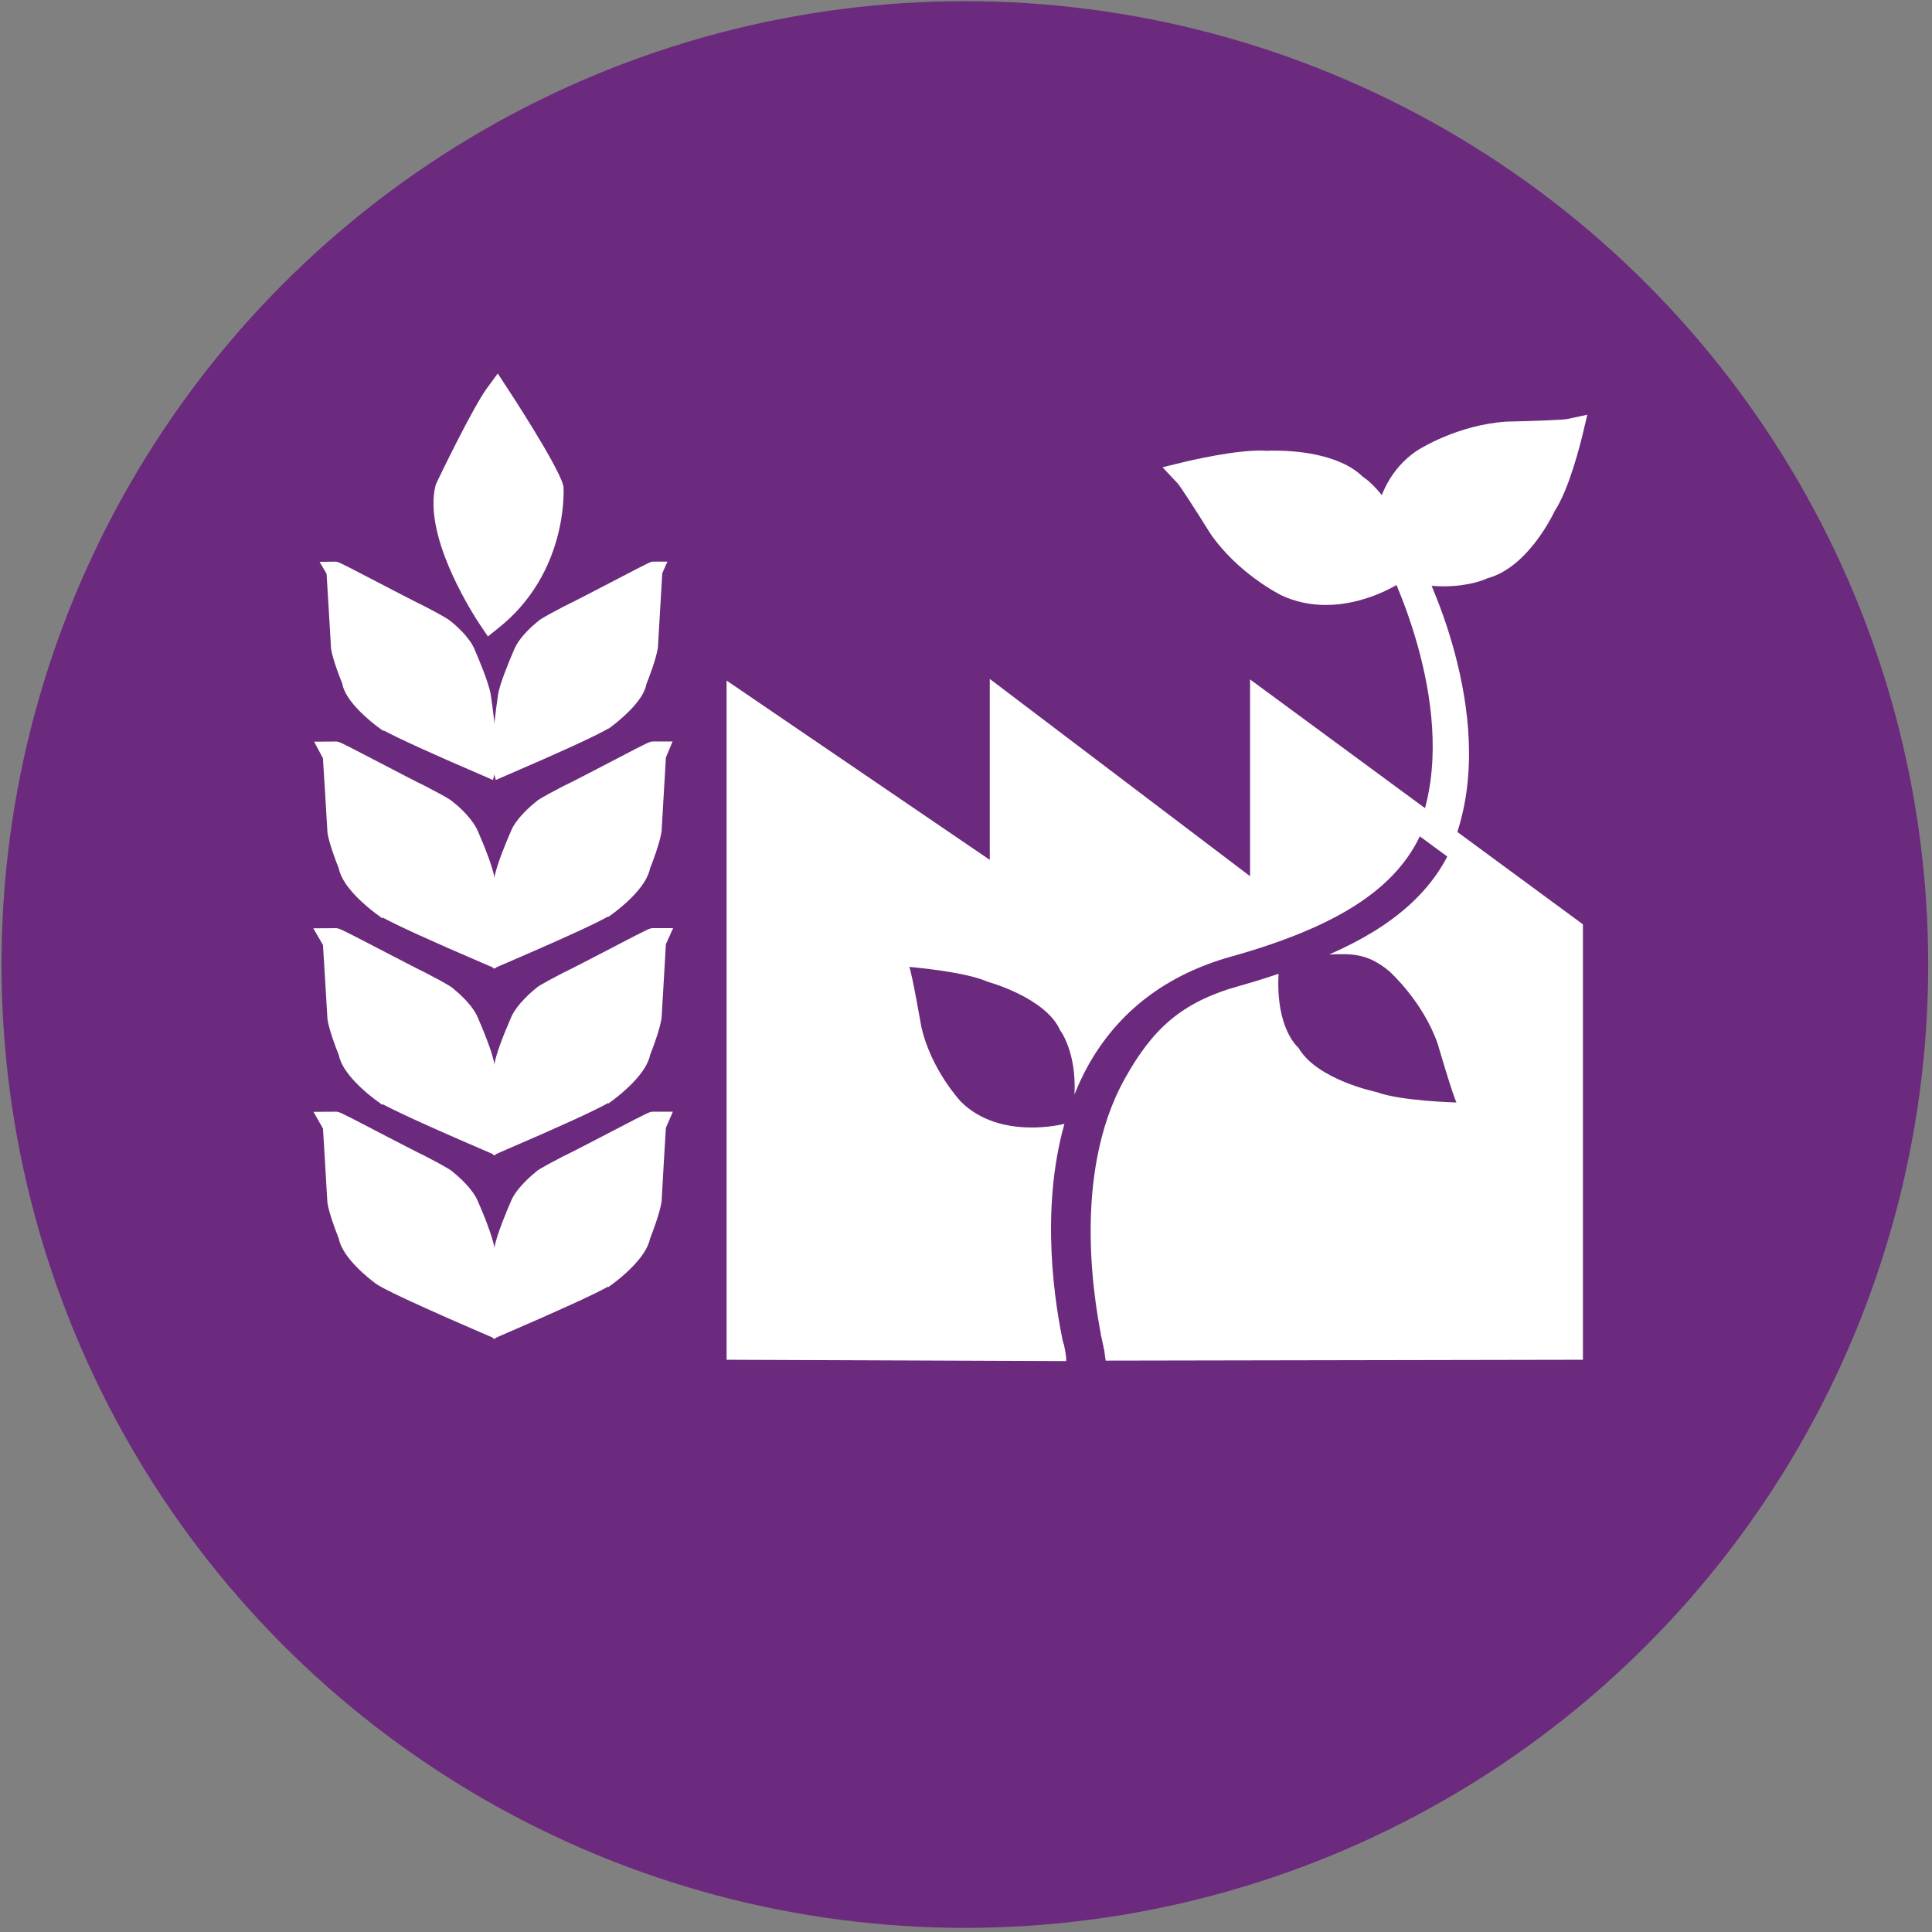 <?xml version="1.0" encoding="UTF-8" standalone="no"?><!DOCTYPE svg PUBLIC "-//W3C//DTD SVG 1.1//EN" "http://www.w3.org/Graphics/SVG/1.1/DTD/svg11.dtd"><svg width="100%" height="100%" viewBox="0 0 78 78" version="1.1" xmlns="http://www.w3.org/2000/svg" xmlns:xlink="http://www.w3.org/1999/xlink" xml:space="preserve" xmlns:serif="http://www.serif.com/" style="fill-rule:evenodd;clip-rule:evenodd;stroke-linejoin:round;stroke-miterlimit:1.414;"><rect x="0" y="0" width="78" height="78" fill="#808080" stroke="none"/><g id="industry-icon"><ellipse cx="38.954" cy="38.94" rx="38.893" ry="38.893" style="fill:#6b2a7d;"/><path d="M50.692,27.872l0,7.955l-10.507,-7.966l0,7.278l-10.627,-7.241l0,26.776l11.312,0c-0.032,-0.197 -0.043,-0.395 -0.039,-0.595l-10.68,0l0,-25.058l10.629,7.241l0,-7.203l10.507,7.962l0,-7.973l11.803,8.682l0,16.349l-16.52,0c0.004,0.2 -0.008,0.398 -0.039,0.595l17.152,0l0,-17.242l-12.991,-9.56Z" style="fill:#fff;fill-rule:nonzero;"/><path d="M50.765,28.017l0,7.956l-10.508,-7.965l0,7.268l-10.625,-7.238l0,26.562l11.235,0c-0.014,-0.113 -0.037,-0.225 -0.037,-0.343c0,-0.035 0.008,-0.069 0.01,-0.104l-10.763,0l0,-25.27l10.628,7.239l0,-7.212l10.508,7.963l0,-7.97l11.949,8.791l0,16.459l-16.355,0c0.001,0.035 0.011,0.069 0.011,0.104c0,0.118 -0.022,0.23 -0.036,0.343l16.827,0l0,-17.132l-12.844,-9.451Z" style="fill:#fff;fill-rule:nonzero;"/><path d="M50.468,27.43l0,7.944l-10.508,-7.964l0,7.305l-10.626,-7.239l0,27.421l13.71,0.054c0.015,-0.181 -0.053,-0.489 -0.092,-0.667c-0.093,-0.41 -1.261,-0.465 -1.713,-0.428l-10.864,0l0,-24.411l10.629,7.239l0,-7.177l10.506,7.965l0,-7.983l11.355,8.355l0,16.012l-18.429,0.018c0.154,0.334 0.13,0.668 0.205,1.058l19.266,-0.035l0,-17.579l-13.439,-9.888Z" style="fill:#fff;fill-rule:nonzero;"/><path d="M19.654,53.333c0,0 -4.018,-1.733 -4.189,-1.941c0,0 -1.211,-0.9 -1.283,-1.524c0,0 -0.38,-0.934 -0.451,-1.386c0,0 -0.171,-3.056 -0.183,-3.08c-0.012,-0.025 3.251,1.697 3.406,1.748c0,0 0.899,0.467 0.984,0.554c0,0 0.694,0.538 0.885,1.022c0,0 0.554,1.265 0.622,1.734c0.07,0.466 0.33,2.402 0.209,2.873" style="fill:#fff;fill-rule:nonzero;"/><path d="M13.88,45.902c0.03,0.441 0.071,1.208 0.147,2.564c0.052,0.313 0.33,1.039 0.43,1.29l0.021,0.079c0.037,0.34 0.702,0.978 1.162,1.319l0.052,0.047c0.174,0.13 1.972,0.943 3.698,1.694c-0.008,-0.594 -0.131,-1.674 -0.239,-2.392c-0.051,-0.352 -0.45,-1.316 -0.6,-1.658c-0.136,-0.342 -0.619,-0.769 -0.794,-0.906c-0.091,-0.07 -0.554,-0.323 -0.939,-0.525c-0.043,-0.01 -0.454,-0.218 -2.04,-1.044c-0.309,-0.163 -0.64,-0.334 -0.898,-0.468m5.974,7.841l-0.32,-0.138c-2.51,-1.083 -3.937,-1.748 -4.248,-1.976l0,0.002c-0.216,-0.161 -1.273,-0.977 -1.393,-1.685c-0.071,-0.178 -0.386,-0.983 -0.455,-1.417c-0.064,-1.11 -0.157,-2.725 -0.181,-3.038l-0.204,-0.382l0.491,-0.003c0.086,-0.001 0.084,-0.003 1.521,0.742c0.789,0.411 1.87,0.974 1.991,1.022c0.973,0.507 1.06,0.593 1.092,0.625c0.049,0.036 0.736,0.579 0.95,1.123c0.053,0.122 0.567,1.305 0.64,1.798c0.037,0.244 0.352,2.41 0.203,2.99l-0.087,0.337Z" style="fill:#fff;fill-rule:nonzero;"/><path d="M13.799,45.779c0.027,0.408 0.071,1.187 0.156,2.692c0.062,0.399 0.431,1.303 0.435,1.313l0.013,0.059c0.043,0.385 0.754,1.044 1.194,1.371l0.037,0.036c0.169,0.135 2.05,0.986 3.825,1.758c0.011,-0.577 -0.122,-1.751 -0.236,-2.516c-0.054,-0.359 -0.456,-1.332 -0.608,-1.677c-0.139,-0.354 -0.633,-0.794 -0.814,-0.932c-0.084,-0.069 -0.557,-0.328 -0.951,-0.533c-0.056,-0.014 -0.582,-0.285 -2.025,-1.038c-0.377,-0.196 -0.761,-0.397 -1.026,-0.533m6.006,7.863l-0.242,-0.103c-1.766,-0.763 -3.887,-1.703 -4.233,-1.968l0,0.001c-0.131,-0.096 -1.255,-0.95 -1.366,-1.646c-0.064,-0.161 -0.387,-0.977 -0.452,-1.408c-0.066,-1.12 -0.162,-2.761 -0.184,-3.045l-0.164,-0.29l0.381,-0.003c0.074,-0.002 0.074,0.001 1.501,0.743c0.789,0.41 1.871,0.972 1.984,1.017c0.644,0.333 0.994,0.532 1.068,0.606c0.009,0.005 0.722,0.563 0.932,1.098c0.055,0.125 0.564,1.298 0.635,1.782c0.004,0.024 0.355,2.38 0.204,2.963l-0.064,0.253Z" style="fill:#fff;fill-rule:nonzero;"/><path d="M14.129,46.283c0.026,0.464 0.066,1.15 0.123,2.172c0.037,0.224 0.245,0.798 0.411,1.211l0.029,0.101c0.032,0.252 0.544,0.807 1.082,1.207l0.063,0.058c0.127,0.086 1.423,0.689 3.313,1.515c-0.035,-0.584 -0.128,-1.398 -0.219,-2.011c-0.04,-0.274 -0.366,-1.102 -0.585,-1.604c-0.1,-0.253 -0.49,-0.634 -0.727,-0.817c-0.065,-0.05 -0.42,-0.251 -0.888,-0.494c-0.11,-0.045 -0.435,-0.211 -2.04,-1.047l-0.562,-0.291Zm5.875,7.768l-0.558,-0.24c-3.846,-1.662 -4.184,-1.92 -4.296,-2.004c-0.218,-0.161 -1.319,-1.009 -1.471,-1.798c-0.151,-0.381 -0.399,-1.046 -0.458,-1.447l-0.011,-0.127c-0.06,-1.044 -0.143,-2.474 -0.171,-2.874l-0.383,-0.673l0.888,-0.006l0.004,0c0.144,0 0.153,0.005 1.492,0.701l0.145,0.077c0.688,0.356 1.837,0.952 1.957,1.002c0.933,0.482 1.094,0.601 1.165,0.673c0.186,0.149 0.79,0.66 1.002,1.199c0.174,0.397 0.584,1.382 0.653,1.849c0.109,0.752 0.342,2.523 0.199,3.08l-0.157,0.588Z" style="fill:#fff;fill-rule:nonzero;"/><path d="M20.267,53.333c0,0 4.017,-1.733 4.188,-1.941c0,0 1.212,-0.9 1.284,-1.524c0,0 0.379,-0.934 0.45,-1.386c0,0 0.173,-3.056 0.183,-3.08c0.012,-0.025 -3.248,1.697 -3.404,1.748c0,0 -0.902,0.467 -0.986,0.554c0,0 -0.693,0.538 -0.884,1.022c0,0 -0.554,1.265 -0.623,1.734c-0.071,0.466 -0.329,2.402 -0.208,2.873" style="fill:#fff;fill-rule:nonzero;"/><path d="M26.041,45.902c-0.26,0.134 -0.593,0.311 -0.907,0.472c-1.579,0.822 -1.986,1.029 -2.073,1.057c-0.343,0.184 -0.807,0.436 -0.885,0.495c-0.187,0.149 -0.671,0.576 -0.802,0.909c-0.154,0.351 -0.554,1.315 -0.604,1.667c-0.096,0.625 -0.232,1.769 -0.239,2.393c1.725,-0.751 3.527,-1.567 3.722,-1.72c0.486,-0.363 1.152,-1 1.191,-1.34l0.021,-0.079c0.101,-0.252 0.377,-0.979 0.432,-1.319c0.075,-1.342 0.118,-2.099 0.144,-2.535m-5.975,7.841l-0.088,-0.337c-0.155,-0.608 0.201,-2.968 0.205,-2.992c0.071,-0.491 0.585,-1.674 0.643,-1.809c0.209,-0.531 0.895,-1.076 0.973,-1.135c0.004,-0.009 0.091,-0.094 1.032,-0.585c0.156,-0.062 1.246,-0.629 2.041,-1.045c1.413,-0.733 1.413,-0.733 1.5,-0.733l0.457,0l-0.165,0.371c-0.022,0.288 -0.114,1.926 -0.178,3.024c-0.072,0.459 -0.387,1.267 -0.459,1.444c-0.119,0.708 -1.178,1.524 -1.394,1.685l0,-0.001c-0.31,0.228 -1.737,0.892 -4.248,1.976l-0.319,0.137Z" style="fill:#fff;fill-rule:nonzero;"/><path d="M26.122,45.778c-0.273,0.141 -0.671,0.349 -1.039,0.541c-1.435,0.746 -1.958,1.015 -2.044,1.044c-0.364,0.191 -0.835,0.45 -0.906,0.506c-0.194,0.152 -0.691,0.591 -0.827,0.938c-0.154,0.353 -0.556,1.325 -0.609,1.684c-0.114,0.765 -0.246,1.939 -0.237,2.515c1.775,-0.77 3.656,-1.622 3.841,-1.771c0.461,-0.348 1.173,-1.007 1.217,-1.392l0.013,-0.06c0.004,-0.009 0.371,-0.914 0.438,-1.333c0.084,-1.498 0.128,-2.27 0.153,-2.672m-6.007,7.864l-0.063,-0.254c-0.154,-0.588 0.2,-2.939 0.204,-2.963c0.069,-0.484 0.579,-1.657 0.637,-1.79c0.207,-0.526 0.919,-1.086 0.952,-1.109c0.051,-0.054 0.404,-0.254 1.021,-0.574c0.14,-0.057 1.229,-0.624 2.025,-1.038c1.412,-0.736 1.412,-0.736 1.482,-0.736l0.341,0l-0.121,0.282c-0.02,0.249 -0.116,1.919 -0.18,3.037c-0.07,0.451 -0.392,1.268 -0.458,1.428c-0.109,0.696 -1.235,1.551 -1.365,1.647l-0.002,-0.001c-0.347,0.265 -2.467,1.205 -4.233,1.967l-0.24,0.104Z" style="fill:#fff;fill-rule:nonzero;"/><path d="M25.794,46.283l-0.574,0.299c-1.717,0.893 -1.988,1.029 -2.085,1.062c-0.404,0.214 -0.764,0.418 -0.821,0.459c-0.231,0.18 -0.634,0.563 -0.732,0.812c-0.21,0.478 -0.549,1.331 -0.591,1.618c-0.093,0.613 -0.186,1.427 -0.221,2.014c1.923,-0.84 3.199,-1.438 3.346,-1.547c0.628,-0.471 1.084,-1.004 1.106,-1.191l0.021,-0.098c0.069,-0.174 0.377,-0.965 0.433,-1.309c0.054,-0.988 0.092,-1.663 0.118,-2.119m-5.879,7.77l-0.151,-0.59c-0.153,-0.592 0.111,-2.506 0.196,-3.078c0.076,-0.517 0.563,-1.646 0.661,-1.869c0.218,-0.557 0.902,-1.116 1.037,-1.223c0.014,-0.018 0.089,-0.096 1.071,-0.606c0.155,-0.064 1.371,-0.697 2.024,-1.037c1.477,-0.768 1.477,-0.768 1.619,-0.768l0.793,0l-0.281,0.65c-0.026,0.367 -0.115,1.921 -0.174,2.98c-0.076,0.493 -0.381,1.278 -0.467,1.497c-0.153,0.788 -1.254,1.638 -1.475,1.802l-0.207,0.153l-0.016,-0.017c-0.555,0.31 -1.92,0.936 -4.071,1.864l-0.559,0.242Z" style="fill:#fff;fill-rule:nonzero;"/><path d="M19.654,45.921c0,0 -4.018,-1.731 -4.189,-1.941c0,0 -1.211,-0.899 -1.283,-1.523c0,0 -0.38,-0.934 -0.451,-1.385c0,0 -0.171,-3.058 -0.183,-3.081c-0.012,-0.023 3.251,1.699 3.406,1.747c0,0 0.899,0.47 0.984,0.554c0,0 0.694,0.54 0.885,1.023c0,0 0.554,1.262 0.622,1.734c0.07,0.465 0.33,2.402 0.209,2.872" style="fill:#fff;fill-rule:nonzero;"/><path d="M13.88,38.492c0.03,0.441 0.071,1.209 0.147,2.562c0.052,0.313 0.33,1.041 0.43,1.292l0.021,0.078c0.037,0.342 0.702,0.976 1.162,1.318l0.053,0.049c0.175,0.131 1.973,0.945 3.697,1.692c-0.008,-0.592 -0.131,-1.673 -0.239,-2.391c-0.051,-0.354 -0.45,-1.317 -0.6,-1.658c-0.136,-0.342 -0.632,-0.78 -0.794,-0.907c-0.087,-0.067 -0.552,-0.322 -0.94,-0.524c-0.044,-0.011 -0.467,-0.226 -2.107,-1.078c-0.296,-0.155 -0.594,-0.311 -0.83,-0.433m5.974,7.839l-0.32,-0.138c-3.415,-1.471 -4.086,-1.851 -4.248,-1.974c-0.216,-0.161 -1.273,-0.977 -1.393,-1.685c-0.071,-0.177 -0.386,-0.982 -0.455,-1.417c-0.064,-1.107 -0.157,-2.721 -0.181,-3.037l-0.211,-0.383l0.499,-0.003c0.111,-0.001 0.092,0 1.452,0.709c0.77,0.401 1.934,1.007 2.06,1.058c0.971,0.506 1.059,0.591 1.089,0.618c0.051,0.038 0.74,0.583 0.953,1.126c0.054,0.122 0.566,1.304 0.639,1.8c0.015,0.096 0.356,2.398 0.204,2.991l-0.088,0.335Z" style="fill:#fff;fill-rule:nonzero;"/><path d="M13.799,38.368c0.027,0.409 0.071,1.188 0.156,2.691c0.062,0.397 0.431,1.304 0.435,1.313l0.013,0.059c0.043,0.384 0.754,1.044 1.194,1.369l0.038,0.038c0.17,0.135 2.049,0.987 3.824,1.757c0.011,-0.576 -0.12,-1.749 -0.236,-2.513c-0.054,-0.363 -0.456,-1.336 -0.608,-1.678c-0.14,-0.358 -0.634,-0.796 -0.814,-0.935c-0.081,-0.065 -0.554,-0.324 -0.952,-0.531c-0.056,-0.015 -0.603,-0.297 -2.094,-1.073c-0.349,-0.184 -0.706,-0.368 -0.956,-0.497m6.006,7.862l-0.242,-0.103c-1.762,-0.762 -3.881,-1.699 -4.233,-1.968l0,0.001c-0.131,-0.097 -1.255,-0.95 -1.366,-1.646c-0.064,-0.16 -0.387,-0.976 -0.452,-1.408c-0.066,-1.119 -0.161,-2.759 -0.184,-3.044l-0.168,-0.292l0.384,-0.002c0.053,-0.004 0.061,-0.005 1.429,0.704c0.82,0.427 1.939,1.01 2.055,1.055c0.645,0.333 0.994,0.532 1.067,0.603c0.012,0.008 0.725,0.567 0.935,1.101c0.019,0.044 0.562,1.288 0.635,1.784c0.003,0.023 0.355,2.379 0.203,2.962l-0.063,0.253Z" style="fill:#fff;fill-rule:nonzero;"/><path d="M14.129,38.873c0.027,0.464 0.067,1.15 0.123,2.17c0.037,0.225 0.245,0.798 0.411,1.212l0.029,0.1c0.032,0.253 0.544,0.808 1.082,1.206l0.067,0.062c0.125,0.084 1.421,0.688 3.309,1.513c-0.033,-0.584 -0.127,-1.397 -0.219,-2.011c-0.04,-0.278 -0.366,-1.105 -0.585,-1.603c-0.102,-0.257 -0.485,-0.632 -0.728,-0.82c-0.061,-0.048 -0.431,-0.255 -0.889,-0.493c-0.111,-0.044 -0.447,-0.215 -2.11,-1.082l-0.49,-0.254Zm5.875,7.768l-0.559,-0.243c-2.577,-1.11 -3.578,-1.595 -3.993,-1.818l-0.013,0.028l-0.287,-0.21c-0.31,-0.231 -1.326,-1.039 -1.473,-1.8c-0.106,-0.262 -0.393,-1.015 -0.458,-1.446c-0.065,-1.076 -0.152,-2.584 -0.182,-3l-0.39,-0.674l0.896,-0.005c0.138,-0.002 0.145,-0.002 1.569,0.738l0.124,0.064c0.71,0.37 1.786,0.929 1.903,0.978c0.998,0.515 1.108,0.612 1.16,0.662c0.171,0.137 0.791,0.656 1.008,1.208c0.174,0.401 0.584,1.383 0.653,1.849c0.109,0.754 0.342,2.523 0.199,3.08l-0.157,0.589Z" style="fill:#fff;fill-rule:nonzero;"/><path d="M20.267,45.921c0,0 4.017,-1.731 4.188,-1.941c0,0 1.212,-0.899 1.284,-1.523c0,0 0.379,-0.934 0.45,-1.385c0,0 0.173,-3.058 0.183,-3.081c0.012,-0.023 -3.248,1.699 -3.404,1.747c0,0 -0.902,0.47 -0.986,0.554c0,0 -0.693,0.54 -0.884,1.023c0,0 -0.554,1.262 -0.623,1.734c-0.071,0.465 -0.329,2.402 -0.208,2.872" style="fill:#fff;fill-rule:nonzero;"/><path d="M26.041,38.492c-0.237,0.123 -0.541,0.28 -0.837,0.435c-1.634,0.85 -2.054,1.064 -2.144,1.094c-0.344,0.184 -0.81,0.437 -0.886,0.494c-0.185,0.147 -0.669,0.576 -0.8,0.908c-0.154,0.351 -0.554,1.315 -0.604,1.667c-0.096,0.627 -0.233,1.77 -0.239,2.393c1.724,-0.748 3.525,-1.563 3.722,-1.718c0.486,-0.366 1.152,-1.001 1.191,-1.342l0.021,-0.077c0.101,-0.251 0.377,-0.98 0.432,-1.322c0.075,-1.339 0.118,-2.097 0.144,-2.532m-5.975,7.839l-0.088,-0.335c-0.155,-0.608 0.201,-2.969 0.205,-2.993c0.071,-0.494 0.585,-1.676 0.643,-1.809c0.209,-0.532 0.895,-1.076 0.972,-1.138c0.005,-0.006 0.095,-0.091 1.033,-0.581c0.16,-0.065 1.335,-0.677 2.11,-1.082c1.346,-0.7 1.346,-0.7 1.431,-0.7l0.463,0l-0.173,0.374c-0.02,0.292 -0.113,1.927 -0.176,3.022c-0.072,0.459 -0.387,1.268 -0.459,1.445c-0.119,0.708 -1.178,1.524 -1.394,1.685c-0.161,0.123 -0.834,0.503 -4.248,1.974l-0.319,0.138Z" style="fill:#fff;fill-rule:nonzero;"/><path d="M26.122,38.368c-0.251,0.13 -0.613,0.317 -0.969,0.502c-1.484,0.773 -2.026,1.052 -2.115,1.082c-0.364,0.193 -0.838,0.451 -0.907,0.505c-0.193,0.151 -0.689,0.59 -0.825,0.938c-0.155,0.351 -0.556,1.324 -0.61,1.685c-0.114,0.764 -0.246,1.938 -0.237,2.514c1.775,-0.769 3.655,-1.622 3.84,-1.772c0.463,-0.347 1.174,-1.006 1.217,-1.39l0.015,-0.06c0.004,-0.009 0.371,-0.916 0.436,-1.335c0.086,-1.496 0.13,-2.267 0.155,-2.669m-6.007,7.862l-0.063,-0.253c-0.154,-0.588 0.2,-2.939 0.204,-2.962c0.069,-0.487 0.58,-1.66 0.637,-1.792c0.207,-0.526 0.919,-1.085 0.952,-1.11c0.053,-0.054 0.404,-0.253 1.021,-0.572c0.144,-0.059 1.27,-0.646 2.095,-1.074c1.344,-0.701 1.344,-0.701 1.412,-0.701l0.345,0l-0.125,0.282c-0.02,0.253 -0.116,1.921 -0.18,3.037c-0.07,0.452 -0.392,1.269 -0.458,1.429c-0.109,0.696 -1.235,1.548 -1.365,1.646l-0.002,-0.001c-0.351,0.268 -2.468,1.206 -4.233,1.967l-0.24,0.104Z" style="fill:#fff;fill-rule:nonzero;"/><path d="M25.794,38.872l-0.503,0.263c-1.779,0.925 -2.059,1.065 -2.158,1.099c-0.429,0.23 -0.769,0.42 -0.824,0.46c-0.244,0.192 -0.634,0.572 -0.728,0.81c-0.225,0.513 -0.552,1.343 -0.592,1.617c-0.091,0.614 -0.186,1.428 -0.22,2.015c1.92,-0.838 3.195,-1.437 3.344,-1.545c0.63,-0.474 1.086,-1.007 1.107,-1.193l0.021,-0.099c0.071,-0.174 0.379,-0.965 0.433,-1.308c0.056,-0.989 0.094,-1.662 0.12,-2.119m-5.879,7.77l-0.151,-0.591c-0.161,-0.616 0.136,-2.674 0.197,-3.08c0.06,-0.417 0.387,-1.236 0.652,-1.846c0.226,-0.575 0.91,-1.136 1.045,-1.243c0.016,-0.019 0.096,-0.099 1.071,-0.605c0.15,-0.063 1.251,-0.634 1.978,-1.013l0.115,-0.06c1.41,-0.733 1.41,-0.733 1.55,-0.733l0.804,0l-0.292,0.651c-0.024,0.374 -0.113,1.924 -0.174,2.979c-0.074,0.482 -0.361,1.235 -0.467,1.497c-0.146,0.754 -1.162,1.567 -1.473,1.8l-0.207,0.155l-0.017,-0.018c-0.556,0.313 -1.921,0.937 -4.072,1.863l-0.559,0.244Z" style="fill:#fff;fill-rule:nonzero;"/><path d="M19.654,38.387c0,0 -4.018,-1.728 -4.189,-1.939c0,0 -1.211,-0.898 -1.283,-1.523c0,0 -0.38,-0.934 -0.451,-1.385c0,0 -0.171,-3.059 -0.183,-3.082c-0.012,-0.02 3.251,1.7 3.406,1.751c0,0 0.899,0.465 0.984,0.554c0,0 0.694,0.536 0.885,1.02c0,0 0.554,1.265 0.622,1.733c0.07,0.467 0.33,2.406 0.209,2.871" style="fill:#fff;fill-rule:nonzero;"/><path d="M13.88,30.96c0.03,0.44 0.071,1.208 0.147,2.563c0.052,0.312 0.33,1.04 0.43,1.29l0.021,0.08c0.037,0.341 0.702,0.975 1.162,1.316l0.053,0.052c0.176,0.131 1.973,0.943 3.697,1.689c-0.008,-0.592 -0.131,-1.673 -0.239,-2.39c-0.051,-0.353 -0.45,-1.317 -0.6,-1.658c-0.136,-0.344 -0.619,-0.769 -0.794,-0.905c-0.092,-0.073 -0.556,-0.325 -0.939,-0.524c-0.047,-0.012 -0.483,-0.235 -2.17,-1.114c-0.289,-0.15 -0.556,-0.289 -0.768,-0.399m5.973,7.837l-0.317,-0.137c-3.41,-1.466 -4.086,-1.848 -4.25,-1.974c-0.216,-0.159 -1.273,-0.975 -1.393,-1.683c-0.071,-0.179 -0.386,-0.982 -0.455,-1.417c-0.064,-1.112 -0.157,-2.733 -0.181,-3.042l-0.2,-0.38l0.487,-0.004c0.097,-0.002 0.086,0 1.387,0.677c0.796,0.416 1.998,1.04 2.125,1.093c0.974,0.502 1.062,0.592 1.094,0.625c0.047,0.031 0.734,0.573 0.948,1.119c0.053,0.123 0.567,1.305 0.64,1.798c0.015,0.096 0.356,2.403 0.202,2.99l-0.087,0.335Z" style="fill:#fff;fill-rule:nonzero;"/><path d="M13.799,30.836c0.027,0.409 0.071,1.188 0.156,2.693c0.062,0.396 0.431,1.302 0.435,1.312l0.013,0.06c0.043,0.385 0.754,1.043 1.194,1.368l0.039,0.038c0.171,0.136 2.049,0.986 3.823,1.756c0.011,-0.575 -0.122,-1.75 -0.236,-2.514c-0.054,-0.359 -0.456,-1.331 -0.608,-1.674c-0.139,-0.359 -0.633,-0.796 -0.814,-0.935c-0.087,-0.072 -0.557,-0.327 -0.951,-0.533c-0.062,-0.015 -0.699,-0.345 -2.192,-1.124c-0.311,-0.163 -0.63,-0.328 -0.859,-0.447m6.004,7.859l-0.238,-0.102c-1.764,-0.759 -3.881,-1.695 -4.235,-1.966c-0.131,-0.096 -1.255,-0.948 -1.366,-1.645c-0.064,-0.16 -0.387,-0.975 -0.452,-1.408c-0.066,-1.125 -0.162,-2.775 -0.184,-3.05l-0.155,-0.288l0.371,-0.003c0.064,0 0.064,-0.001 1.331,0.658c0.809,0.421 2.032,1.059 2.153,1.105c0.646,0.334 0.996,0.533 1.071,0.61c0.007,0.002 0.721,0.557 0.931,1.095c0.054,0.124 0.564,1.299 0.635,1.781c0.003,0.023 0.355,2.383 0.202,2.962l-0.064,0.251Z" style="fill:#fff;fill-rule:nonzero;"/><path d="M14.129,31.342c0.026,0.464 0.066,1.15 0.123,2.169c0.037,0.227 0.245,0.799 0.411,1.212l0.029,0.101c0.032,0.249 0.553,0.813 1.082,1.205l0.069,0.064c0.124,0.084 1.418,0.687 3.307,1.511c-0.035,-0.584 -0.128,-1.397 -0.219,-2.012c-0.04,-0.274 -0.366,-1.102 -0.585,-1.6c-0.1,-0.256 -0.484,-0.631 -0.727,-0.818c-0.063,-0.051 -0.419,-0.251 -0.89,-0.497c-0.114,-0.046 -0.469,-0.228 -2.207,-1.132l-0.393,-0.203Zm5.875,7.763l-0.558,-0.24c-2.053,-0.882 -3.393,-1.493 -3.993,-1.82l-0.016,0.033l-0.285,-0.212c-0.311,-0.233 -1.327,-1.045 -1.473,-1.802c-0.126,-0.316 -0.395,-1.027 -0.458,-1.443c-0.065,-1.084 -0.154,-2.608 -0.184,-3.011l-0.356,-0.667l0.864,-0.006l0.001,0c0.143,0 0.146,0.002 1.469,0.691c0.697,0.363 1.994,1.039 2.126,1.094c1.012,0.52 1.117,0.621 1.168,0.674c0.237,0.177 0.804,0.697 1,1.199c0.171,0.39 0.583,1.373 0.653,1.845c0.109,0.754 0.342,2.528 0.197,3.08l-0.155,0.585Z" style="fill:#fff;fill-rule:nonzero;"/><path d="M20.267,38.387c0,0 4.017,-1.728 4.188,-1.939c0,0 1.212,-0.898 1.284,-1.523c0,0 0.379,-0.934 0.45,-1.385c0,0 0.173,-3.059 0.183,-3.082c0.012,-0.02 -3.248,1.7 -3.404,1.751c0,0 -0.902,0.465 -0.986,0.554c0,0 -0.693,0.536 -0.884,1.02c0,0 -0.554,1.265 -0.623,1.733c-0.071,0.467 -0.329,2.406 -0.208,2.871" style="fill:#fff;fill-rule:nonzero;"/><path d="M26.041,30.96c-0.213,0.11 -0.482,0.251 -0.772,0.402c-1.683,0.876 -2.117,1.097 -2.208,1.129c-0.343,0.181 -0.806,0.433 -0.883,0.492c-0.19,0.15 -0.674,0.575 -0.804,0.909c-0.154,0.351 -0.556,1.315 -0.605,1.668c-0.11,0.721 -0.23,1.8 -0.238,2.39c1.724,-0.746 3.523,-1.559 3.721,-1.716c0.487,-0.366 1.152,-1 1.192,-1.341l0.02,-0.079c0.1,-0.25 0.378,-0.979 0.432,-1.32c0.076,-1.341 0.119,-2.099 0.145,-2.534m-5.974,7.837l-0.088,-0.335c-0.156,-0.605 0.202,-2.968 0.205,-2.99c0.072,-0.492 0.584,-1.675 0.643,-1.809c0.21,-0.534 0.895,-1.077 0.972,-1.136c0.003,-0.005 0.09,-0.095 1.034,-0.582c0.16,-0.067 1.372,-0.698 2.174,-1.116c1.282,-0.668 1.282,-0.668 1.366,-0.668l0.456,0l-0.164,0.372c-0.022,0.285 -0.115,1.926 -0.178,3.025c-0.071,0.46 -0.386,1.268 -0.458,1.446c-0.121,0.708 -1.178,1.524 -1.394,1.683c-0.163,0.125 -0.842,0.508 -4.249,1.974l-0.319,0.136Z" style="fill:#fff;fill-rule:nonzero;"/><path d="M26.122,30.835c-0.231,0.12 -0.555,0.288 -0.87,0.453c-1.485,0.775 -2.121,1.103 -2.214,1.133c-0.363,0.191 -0.834,0.447 -0.905,0.506c-0.196,0.152 -0.691,0.59 -0.826,0.939c-0.156,0.352 -0.557,1.323 -0.611,1.683c-0.114,0.763 -0.246,1.938 -0.238,2.514c1.776,-0.77 3.656,-1.621 3.841,-1.772c0.463,-0.347 1.174,-1.006 1.217,-1.39l0.015,-0.06c0.004,-0.01 0.371,-0.916 0.436,-1.336c0.086,-1.497 0.13,-2.268 0.155,-2.67m-6.006,7.86l-0.064,-0.25c-0.154,-0.584 0.2,-2.94 0.204,-2.964c0.069,-0.481 0.579,-1.656 0.637,-1.789c0.207,-0.527 0.921,-1.083 0.952,-1.108c0.05,-0.054 0.403,-0.254 1.021,-0.576c0.148,-0.059 1.376,-0.699 2.192,-1.123c1.25,-0.653 1.25,-0.653 1.316,-0.653l0.336,0l-0.117,0.28c-0.018,0.243 -0.116,1.92 -0.179,3.041c-0.07,0.453 -0.393,1.269 -0.458,1.428c-0.11,0.698 -1.235,1.55 -1.366,1.646l-0.001,0c-0.353,0.27 -2.47,1.206 -4.234,1.966l-0.239,0.102Z" style="fill:#fff;fill-rule:nonzero;"/><path d="M25.794,31.34l-0.405,0.21c-1.792,0.935 -2.149,1.117 -2.256,1.151c-0.391,0.209 -0.759,0.416 -0.816,0.459c-0.234,0.181 -0.635,0.561 -0.734,0.812c-0.225,0.512 -0.552,1.342 -0.592,1.619c-0.093,0.611 -0.187,1.425 -0.222,2.013c1.921,-0.838 3.196,-1.436 3.343,-1.544c0.631,-0.473 1.087,-1.007 1.108,-1.192l0.021,-0.1c0.086,-0.21 0.379,-0.971 0.434,-1.309c0.055,-0.989 0.093,-1.661 0.119,-2.119m-5.877,7.765l-0.153,-0.586c-0.153,-0.588 0.111,-2.505 0.196,-3.079c0.076,-0.513 0.563,-1.645 0.661,-1.866c0.211,-0.542 0.849,-1.072 1.038,-1.221c0.009,-0.015 0.086,-0.098 1.071,-0.609c0.169,-0.07 1.689,-0.861 2.188,-1.123c1.316,-0.685 1.316,-0.685 1.454,-0.685l0.782,0l-0.27,0.646c-0.024,0.363 -0.115,1.926 -0.174,2.988c-0.076,0.492 -0.381,1.278 -0.467,1.494c-0.148,0.767 -1.164,1.573 -1.475,1.802l-0.206,0.152l-0.015,-0.014c-0.358,0.203 -1.313,0.673 -4.074,1.862l-0.556,0.239Z" style="fill:#fff;fill-rule:nonzero;"/><path d="M19.654,30.976c0,0 -4.018,-1.73 -4.189,-1.937c0,0 -1.211,-0.901 -1.283,-1.524c0,0 -0.38,-0.936 -0.451,-1.387c0,0 -0.171,-3.058 -0.183,-3.08c-0.012,-0.022 3.251,1.697 3.406,1.746c0,0 0.899,0.471 0.984,0.556c0,0 0.694,0.535 0.885,1.024c0,0 0.554,1.263 0.622,1.729c0.07,0.467 0.33,2.407 0.209,2.873" style="fill:#fff;fill-rule:nonzero;"/><path d="M13.88,23.549c0.03,0.443 0.071,1.21 0.147,2.563c0.052,0.314 0.33,1.041 0.43,1.291l0.021,0.08c0.037,0.34 0.704,0.976 1.162,1.32l0.051,0.047c0.175,0.129 1.973,0.941 3.699,1.69c-0.008,-0.594 -0.131,-1.673 -0.239,-2.392c-0.051,-0.351 -0.45,-1.313 -0.6,-1.654c-0.136,-0.347 -0.631,-0.782 -0.793,-0.907c-0.09,-0.072 -0.555,-0.325 -0.941,-0.527c-0.046,-0.011 -0.479,-0.232 -2.156,-1.105c-0.277,-0.143 -0.556,-0.29 -0.781,-0.406m5.973,7.837l-0.319,-0.136c-2.511,-1.084 -3.938,-1.746 -4.248,-1.973l-0.001,0.001c-0.215,-0.161 -1.272,-0.979 -1.392,-1.685c-0.071,-0.179 -0.386,-0.984 -0.455,-1.419c-0.064,-1.106 -0.157,-2.72 -0.181,-3.036l-0.211,-0.384l0.499,-0.004c0.103,0.004 0.088,0 1.4,0.683c0.79,0.411 1.984,1.032 2.112,1.084c0.973,0.506 1.059,0.592 1.091,0.624c0.049,0.035 0.738,0.576 0.952,1.126c0.053,0.12 0.566,1.301 0.638,1.793c0.038,0.245 0.354,2.415 0.204,2.991l-0.089,0.335Z" style="fill:#fff;fill-rule:nonzero;"/><path d="M13.799,23.425c0.027,0.409 0.071,1.188 0.156,2.691c0.062,0.399 0.431,1.305 0.435,1.315l0.013,0.059c0.043,0.383 0.755,1.044 1.194,1.372l0.037,0.035c0.17,0.135 2.05,0.985 3.825,1.754c0.011,-0.575 -0.12,-1.749 -0.236,-2.513c-0.053,-0.359 -0.453,-1.329 -0.606,-1.673c-0.141,-0.36 -0.635,-0.798 -0.816,-0.936c-0.083,-0.068 -0.554,-0.328 -0.951,-0.532c-0.058,-0.016 -0.611,-0.301 -2.125,-1.089c-0.338,-0.176 -0.683,-0.357 -0.926,-0.483m6.004,7.859l-0.238,-0.103c-1.766,-0.76 -3.889,-1.698 -4.235,-1.963l0,0.001c-0.131,-0.097 -1.255,-0.952 -1.364,-1.647c-0.066,-0.16 -0.388,-0.976 -0.454,-1.41c-0.065,-1.117 -0.161,-2.758 -0.184,-3.043l-0.168,-0.293l0.385,-0.002c0.068,0.004 0.068,-0.001 1.398,0.691c0.831,0.432 1.968,1.023 2.087,1.07c0.644,0.333 0.993,0.533 1.067,0.607c0.01,0.004 0.723,0.561 0.933,1.1c0.055,0.122 0.564,1.296 0.635,1.779c0.014,0.096 0.355,2.384 0.202,2.962l-0.064,0.251Z" style="fill:#fff;fill-rule:nonzero;"/><path d="M13.964,23.678c0.029,0.455 0.07,1.2 0.14,2.431c0.04,0.252 0.244,0.819 0.421,1.259l0.024,0.084c0.035,0.308 0.617,0.903 1.137,1.29l0.051,0.048c0.127,0.099 1.712,0.826 3.573,1.633c-0.02,-0.59 -0.128,-1.558 -0.234,-2.263c-0.045,-0.309 -0.388,-1.167 -0.594,-1.636c-0.132,-0.336 -0.612,-0.756 -0.771,-0.878c-0.059,-0.049 -0.444,-0.267 -0.93,-0.519c-0.032,-0.006 -0.243,-0.11 -2.123,-1.089l-0.694,-0.36Zm5.643,7.197l-0.205,-0.089c-1.239,-0.535 -3.637,-1.595 -3.86,-1.773l-0.047,-0.045c-0.004,0 -1.173,-0.877 -1.237,-1.461l-0.012,-0.037c-0.087,-0.212 -0.38,-0.962 -0.437,-1.33c-0.087,-1.517 -0.131,-2.295 -0.158,-2.704l-0.018,-0.263l1.162,0.601c1.301,0.678 2.023,1.052 2.101,1.081c0.313,0.159 0.89,0.469 1,0.558c0.003,0.003 0.674,0.521 0.859,0.997c0.15,0.34 0.558,1.325 0.615,1.705c0.103,0.677 0.248,1.913 0.239,2.538l-0.002,0.222Zm-4.298,-1.858l0.11,0.084c0.153,0.115 0.899,0.521 4.203,1.945l0.081,0.036l0.022,-0.085c0.128,-0.485 -0.135,-2.444 -0.206,-2.903c-0.069,-0.458 -0.568,-1.612 -0.624,-1.742c-0.198,-0.504 -0.878,-1.034 -0.885,-1.038c-0.04,-0.038 -0.182,-0.147 -1.049,-0.596c-0.093,-0.037 -0.869,-0.436 -2.088,-1.071c-0.901,-0.47 -1.276,-0.663 -1.328,-0.673l-0.129,0l0.061,0.135c0.022,0.283 0.114,1.875 0.183,3.047c0.064,0.418 0.404,1.266 0.443,1.362c0.082,0.506 0.751,1.141 1.206,1.499m4.593,2.474l-0.397,-0.173c-2.119,-0.912 -3.47,-1.529 -4.026,-1.835l0,0.032l-0.238,-0.176c-0.216,-0.161 -1.306,-1.007 -1.423,-1.743c-0.056,-0.127 -0.384,-0.953 -0.453,-1.41c-0.067,-1.145 -0.156,-2.666 -0.181,-3.022l-0.283,-0.482l0.643,-0.006c0.117,0.007 0.122,0.007 1.467,0.707c0.635,0.332 1.959,1.019 2.072,1.064c0.857,0.444 1.049,0.574 1.112,0.635c0.15,0.112 0.77,0.635 0.974,1.158c0.094,0.212 0.571,1.325 0.644,1.81c0.004,0.022 0.365,2.391 0.199,3.021l-0.11,0.42Z" style="fill:#fff;fill-rule:nonzero;"/><path d="M20.267,30.605c0,0 4.017,-1.729 4.188,-1.937c0,0 1.212,-0.901 1.284,-1.524c0,0 0.379,-0.936 0.45,-1.387c0,0 0.173,-3.058 0.183,-3.081c0.012,-0.021 -3.248,1.698 -3.404,1.748c0,0 -0.902,0.47 -0.986,0.556c0,0 -0.693,0.534 -0.884,1.023c0,0 -0.554,1.263 -0.623,1.729c-0.071,0.468 -0.329,2.407 -0.208,2.873" style="fill:#fff;fill-rule:nonzero;"/><path d="M26.041,23.549c-0.226,0.116 -0.508,0.264 -0.786,0.408c-1.672,0.871 -2.104,1.092 -2.194,1.12c-0.343,0.185 -0.809,0.438 -0.885,0.496c-0.188,0.148 -0.67,0.573 -0.802,0.909c-0.154,0.353 -0.554,1.315 -0.604,1.665c-0.113,0.741 -0.232,1.805 -0.239,2.393c1.726,-0.749 3.527,-1.563 3.724,-1.716c0.484,-0.365 1.15,-1.001 1.189,-1.341l0.021,-0.08c0.101,-0.251 0.377,-0.978 0.432,-1.319c0.075,-1.341 0.118,-2.099 0.144,-2.535m-5.974,7.838l-0.088,-0.336c-0.154,-0.602 0.202,-2.968 0.205,-2.991c0.072,-0.492 0.585,-1.672 0.643,-1.805c0.21,-0.538 0.895,-1.079 0.972,-1.139c0.002,-0.004 0.092,-0.094 1.033,-0.584c0.161,-0.067 1.365,-0.693 2.161,-1.108c1.296,-0.674 1.296,-0.674 1.38,-0.674l0.464,0l-0.173,0.375c-0.022,0.292 -0.114,1.927 -0.178,3.021c-0.07,0.459 -0.387,1.268 -0.458,1.446c-0.12,0.705 -1.177,1.525 -1.393,1.686l-0.002,-0.001c-0.31,0.227 -1.735,0.889 -4.247,1.972l-0.319,0.138Z" style="fill:#fff;fill-rule:nonzero;"/><path d="M26.122,23.424c-0.245,0.128 -0.595,0.31 -0.937,0.487c-1.507,0.784 -2.056,1.068 -2.146,1.098c-0.364,0.191 -0.837,0.451 -0.907,0.507c-0.194,0.15 -0.688,0.588 -0.824,0.939c-0.156,0.353 -0.558,1.323 -0.611,1.68c-0.114,0.765 -0.246,1.939 -0.237,2.514c1.775,-0.768 3.656,-1.619 3.841,-1.768c0.461,-0.348 1.173,-1.009 1.217,-1.391l0.013,-0.061c0.004,-0.009 0.371,-0.916 0.438,-1.336c0.084,-1.492 0.128,-2.265 0.153,-2.669m-6.006,7.86l-0.064,-0.251c-0.152,-0.582 0.2,-2.94 0.204,-2.963c0.069,-0.482 0.58,-1.654 0.637,-1.787c0.207,-0.53 0.921,-1.087 0.952,-1.11c0.052,-0.055 0.404,-0.255 1.021,-0.575c0.144,-0.06 1.337,-0.68 2.125,-1.089c1.316,-0.686 1.316,-0.686 1.382,-0.686l0.345,0l-0.125,0.284c-0.02,0.253 -0.116,1.919 -0.18,3.035c-0.07,0.453 -0.392,1.27 -0.458,1.43c-0.109,0.695 -1.235,1.55 -1.365,1.647l-0.001,-0.001c-0.348,0.265 -2.468,1.203 -4.234,1.963l-0.239,0.103Z" style="fill:#fff;fill-rule:nonzero;"/><path d="M25.957,23.677l-0.704,0.367c-1.667,0.866 -2.072,1.073 -2.166,1.106c-0.397,0.21 -0.81,0.44 -0.863,0.482c-0.254,0.198 -0.668,0.594 -0.778,0.877c-0.212,0.478 -0.557,1.342 -0.602,1.649c-0.106,0.706 -0.214,1.674 -0.234,2.265c1.892,-0.823 3.453,-1.541 3.596,-1.657c0.55,-0.413 1.129,-1.006 1.162,-1.291l0.018,-0.081c0.066,-0.163 0.378,-0.962 0.434,-1.324c0.07,-1.207 0.111,-1.944 0.137,-2.393m-5.643,7.198l-0.003,-0.222c-0.009,-0.627 0.137,-1.863 0.24,-2.539c0.066,-0.455 0.614,-1.707 0.621,-1.718c0.174,-0.451 0.84,-0.974 0.867,-0.996c0.117,-0.093 0.923,-0.518 0.931,-0.523c0.11,-0.038 0.959,-0.479 2.146,-1.097l1.171,-0.607l-0.017,0.261c-0.025,0.404 -0.07,1.175 -0.154,2.669c-0.071,0.46 -0.446,1.381 -0.45,1.388l-0.008,0.037c-0.059,0.557 -1.221,1.435 -1.269,1.472c-0.229,0.186 -2.542,1.211 -3.871,1.786l-0.204,0.089Zm6.058,-7.904c-0.051,0.013 -0.345,0.165 -1.312,0.669l-0.056,0.028c-1.021,0.53 -1.947,1.01 -2.083,1.067c-0.852,0.443 -0.964,0.534 -0.974,0.544c-0.086,0.069 -0.733,0.586 -0.916,1.058c-0.363,0.841 -0.589,1.473 -0.631,1.754c-0.121,0.816 -0.319,2.473 -0.206,2.904l0.022,0.084l0.082,-0.035c3.302,-1.424 4.049,-1.829 4.201,-1.944l0.102,-0.079l0.002,0.001c0.303,-0.24 1.119,-0.93 1.206,-1.473c0.047,-0.128 0.385,-0.977 0.456,-1.431c0.073,-1.271 0.16,-2.78 0.179,-3.025l0.012,-0.048l0.032,-0.075l-0.116,0l0,0.001Zm-6.357,8.519l-0.109,-0.419c-0.148,-0.577 0.142,-2.618 0.2,-3.02c0.063,-0.422 0.429,-1.312 0.642,-1.806c0.214,-0.548 0.872,-1.086 1.003,-1.187c0.015,-0.017 0.088,-0.093 1.047,-0.592c0.146,-0.061 1.349,-0.687 2.069,-1.061l0.055,-0.028c1.347,-0.702 1.347,-0.702 1.45,-0.702l0.573,0l-0.208,0.468c-0.021,0.307 -0.106,1.761 -0.176,3.007c-0.076,0.49 -0.403,1.317 -0.468,1.478c-0.107,0.699 -1.197,1.548 -1.415,1.71l-0.102,0.078l-0.008,-0.008c-0.454,0.274 -1.847,0.915 -4.155,1.91l-0.398,0.172Z" style="fill:#fff;fill-rule:nonzero;"/><path d="M19.813,24.935c0,0 -2.226,-3.294 -1.718,-5.231c0,0 1.436,-2.971 1.978,-3.712c0,0 1.928,2.943 2.164,3.733c0,0.001 0.161,3.146 -2.424,5.21" style="fill:#fff;fill-rule:nonzero;"/><path d="M20.073,16.54c-0.622,1.04 -1.699,3.268 -1.712,3.294c-0.367,1.429 1.014,3.84 1.521,4.656c2.042,-1.825 2.065,-4.383 2.059,-4.714c-0.193,-0.572 -1.252,-2.274 -1.868,-3.236m-0.325,8.828l-0.181,-0.266c-0.093,-0.139 -2.294,-3.43 -1.76,-5.473c0.078,-0.176 1.474,-3.058 2.024,-3.812l0.254,-0.345l0.236,0.358c0.199,0.306 1.958,3.002 2.199,3.811l0.013,0.071c0.009,0.135 0.14,3.32 -2.534,5.455l-0.251,0.201Z" style="fill:#fff;fill-rule:nonzero;"/><path d="M20.071,16.402c-0.611,0.998 -1.765,3.372 -1.776,3.399c-0.391,1.512 1.103,4.059 1.57,4.801c2.146,-1.866 2.154,-4.543 2.149,-4.839c-0.196,-0.59 -1.335,-2.416 -1.943,-3.361m-0.307,8.859l-0.135,-0.2c-0.094,-0.138 -2.278,-3.402 -1.752,-5.414c0.073,-0.162 1.468,-3.038 2.013,-3.787l0.191,-0.26l0.178,0.27c0.08,0.121 1.948,2.98 2.191,3.792l0.01,0.053c0.007,0.133 0.136,3.283 -2.506,5.396l-0.19,0.15Z" style="fill:#fff;fill-rule:nonzero;"/><path d="M20.082,16.971c-0.624,1.112 -1.51,2.939 -1.521,2.959c-0.249,0.983 0.51,2.77 1.369,4.208c1.707,-1.682 1.788,-3.898 1.788,-4.322c-0.179,-0.479 -0.937,-1.743 -1.636,-2.845m-0.384,8.724l-0.315,-0.468c-0.096,-0.141 -2.354,-3.507 -1.793,-5.653c0.098,-0.228 1.495,-3.113 2.06,-3.887l0.445,-0.609l0.412,0.63c0.018,0.028 1.965,2.988 2.228,3.869l0.016,0.086c0.012,0.176 0.153,3.47 -2.613,5.68l-0.44,0.352Z" style="fill:#fff;fill-rule:nonzero;"/><path d="M57.458,32.883c1.402,-4.572 -1.479,-10.15 -1.512,-10.21l1.353,-0.1c0.139,0.265 3.181,6.144 1.509,11.101" style="fill:#fff;fill-rule:nonzero;"/><path d="M56.246,23.092c0,0 -2.188,1.445 -4.279,0.476c0,0 -1.633,-0.81 -2.676,-2.327c0,0 -1.154,-1.857 -1.366,-2.083c0,0 2.172,-0.533 3.219,-0.437c0,0 2.455,-0.152 3.519,0.908c0,0 1.322,0.804 1.785,3.156l-0.202,0.307Z" style="fill:#fff;fill-rule:nonzero;"/><path d="M48.429,19.348c0.38,0.56 0.967,1.502 1.114,1.736c0.98,1.424 2.537,2.208 2.555,2.218c0.433,0.199 0.915,0.303 1.426,0.303c1.227,0 2.274,-0.588 2.509,-0.731l0.099,-0.151c-0.453,-2.107 -1.612,-2.834 -1.623,-2.842l-0.056,-0.042c-0.965,-0.962 -3.271,-0.825 -3.291,-0.822c-0.123,-0.008 -0.209,-0.012 -0.297,-0.012c-0.742,0.001 -1.836,0.213 -2.436,0.343m5.095,4.851c-0.6,0 -1.166,-0.122 -1.683,-0.364c-0.078,-0.037 -1.721,-0.865 -2.795,-2.425c-0.481,-0.773 -1.206,-1.908 -1.338,-2.048l-0.35,-0.37l0.495,-0.122c0.084,-0.022 2.237,-0.542 3.308,-0.447c0.006,-0.002 0.125,-0.008 0.302,-0.008c0.89,0 2.504,0.128 3.386,0.98c0.221,0.146 1.441,1.055 1.89,3.331l0.023,0.118l-0.353,0.496c-0.053,0.034 -1.32,0.859 -2.885,0.859" style="fill:#fff;fill-rule:nonzero;"/><path d="M48.306,19.3c0.387,0.561 1.078,1.67 1.174,1.823c0.993,1.444 2.568,2.237 2.585,2.244c0.443,0.207 0.937,0.311 1.459,0.311c1.27,0 2.35,-0.62 2.56,-0.749l0.125,-0.191c-0.452,-2.146 -1.65,-2.912 -1.664,-2.918l-0.04,-0.032c-0.772,-0.768 -2.385,-0.852 -3.042,-0.852c-0.186,0 -0.303,0.007 -0.306,0.008c-0.114,-0.008 -0.202,-0.012 -0.294,-0.012c-0.793,0.002 -1.984,0.242 -2.557,0.368m5.218,4.826c-0.588,0 -1.145,-0.119 -1.654,-0.355c-0.075,-0.037 -1.7,-0.856 -2.763,-2.403c-0.447,-0.719 -1.201,-1.903 -1.346,-2.056l-0.262,-0.28l0.372,-0.09c0.084,-0.021 2.219,-0.54 3.288,-0.446c0.003,-0.001 0.123,-0.007 0.304,-0.007c0.709,0 2.446,0.095 3.341,0.964c0.192,0.128 1.416,1.013 1.863,3.287l0.019,0.09l-0.318,0.449c-0.051,0.035 -1.3,0.847 -2.844,0.847" style="fill:#fff;fill-rule:nonzero;"/><path d="M48.798,19.499c0.336,0.511 0.743,1.161 0.931,1.463c0.935,1.362 2.453,2.132 2.468,2.14c0.398,0.184 0.847,0.28 1.327,0.28c1.108,0 2.062,-0.503 2.348,-0.672l0.02,-0.029c-0.439,-1.909 -1.492,-2.601 -1.503,-2.608l-0.069,-0.051c-0.738,-0.733 -2.373,-0.789 -2.857,-0.789c-0.154,0 -0.257,0.005 -0.279,0.006c-0.156,-0.007 -0.237,-0.009 -0.323,-0.009c-0.598,0 -1.438,0.143 -2.063,0.269m4.726,4.925c-0.632,0 -1.231,-0.129 -1.778,-0.384c-0.079,-0.037 -1.771,-0.884 -2.885,-2.504c-0.616,-0.99 -1.214,-1.91 -1.316,-2.02l-0.61,-0.651l0.866,-0.212c0.018,-0.004 2.213,-0.543 3.355,-0.453c0.059,-0.005 0.151,-0.007 0.307,-0.007c0.742,0 2.572,0.101 3.548,1.046c0.208,0.132 1.482,1.079 1.947,3.445l0.043,0.215l-0.47,0.629c-0.143,0.092 -1.42,0.896 -3.007,0.896" style="fill:#fff;fill-rule:nonzero;"/><path d="M55.975,22.471c0,0 -0.344,-2.553 1.504,-3.83c0,0 1.488,-0.971 3.359,-1.098c0,0 2.241,-0.049 2.549,-0.115c0,0 -0.494,2.087 -1.057,2.916c0,0 -0.976,2.138 -2.436,2.506c0,0 -1.343,0.717 -3.727,-0.06l-0.192,-0.319Z" style="fill:#fff;fill-rule:nonzero;"/><path d="M56.365,22.541c0.668,0.208 1.313,0.313 1.918,0.313c0.946,0 1.469,-0.265 1.473,-0.268l0.064,-0.024c1.306,-0.329 2.233,-2.32 2.24,-2.341c0.401,-0.593 0.765,-1.822 0.935,-2.458c-0.685,0.043 -1.86,0.071 -2.149,0.078c-1.761,0.12 -3.191,1.039 -3.206,1.048c-1.519,1.051 -1.409,3.115 -1.375,3.485l0.1,0.167Zm1.916,0.907c-0.697,0 -1.438,-0.128 -2.205,-0.377l-0.105,-0.033l-0.29,-0.528c-0.013,-0.112 -0.345,-2.749 1.629,-4.115c0.071,-0.046 1.581,-1.017 3.508,-1.149c1.086,-0.023 2.323,-0.07 2.506,-0.109l0.459,-0.1l-0.107,0.459c-0.02,0.086 -0.512,2.149 -1.1,3.015c-0.018,0.05 -1.016,2.199 -2.58,2.618c-0.148,0.07 -0.741,0.319 -1.715,0.319" style="fill:#fff;fill-rule:nonzero;"/><path d="M56.316,22.601c0.686,0.216 1.346,0.326 1.965,0.326c0.97,0 1.505,-0.274 1.51,-0.276l0.047,-0.02c1.34,-0.337 2.28,-2.359 2.29,-2.379c0.422,-0.627 0.806,-1.967 0.964,-2.57c-0.684,0.049 -2.059,0.082 -2.246,0.086c-1.785,0.12 -3.23,1.049 -3.245,1.059c-1.576,1.092 -1.438,3.24 -1.405,3.571l0.12,0.203Zm1.965,0.773c-0.69,0 -1.425,-0.125 -2.183,-0.372l-0.081,-0.026l-0.262,-0.476c-0.014,-0.11 -0.341,-2.705 1.596,-4.045c0.069,-0.043 1.565,-1.006 3.473,-1.135c0.869,-0.019 2.305,-0.067 2.516,-0.112l0.346,-0.076l-0.083,0.347c-0.019,0.086 -0.507,2.138 -1.086,2.992c-0.024,0.059 -1.011,2.183 -2.544,2.589c-0.131,0.062 -0.715,0.314 -1.692,0.314" style="fill:#fff;fill-rule:nonzero;"/><path d="M56.511,22.352c0.622,0.186 1.216,0.278 1.77,0.278c0.878,0 1.37,-0.243 1.375,-0.245l0.08,-0.031c1.215,-0.31 2.112,-2.205 2.12,-2.224c0.269,-0.405 0.568,-1.174 0.839,-2.128c-0.703,0.035 -1.648,0.057 -1.844,0.062c-1.673,0.114 -3.072,1 -3.086,1.009c-1.358,0.943 -1.31,2.81 -1.28,3.231l0.026,0.048Zm1.77,1.319c-0.723,0 -1.489,-0.131 -2.275,-0.386l-0.192,-0.062l-0.353,-0.682c-0.015,-0.117 -0.373,-2.883 1.72,-4.331c0.175,-0.112 1.688,-1.055 3.623,-1.187c1.223,-0.027 2.325,-0.074 2.473,-0.106l0.806,-0.173l-0.189,0.803c-0.089,0.367 -0.55,2.215 -1.12,3.071c-0.143,0.301 -1.145,2.31 -2.726,2.729c-0.117,0.061 -0.749,0.324 -1.767,0.324" style="fill:#fff;fill-rule:nonzero;"/><path d="M42.976,45.365l-0.014,0.01c0,0 -2.589,0.678 -4.166,-0.897c0,0 -1.211,-1.281 -1.603,-3.04c0,0 -0.367,-2.117 -0.483,-2.401c0,0 2.228,0.18 3.163,0.599c0,0 2.343,0.633 2.931,1.965c0,0 0.664,0.865 0.576,2.582c0.161,-0.398 0.342,-0.79 0.554,-1.17c1.221,-2.185 3.161,-3.663 5.773,-4.394c4.484,-1.255 6.891,-2.891 7.806,-5.3l0.165,0.062l-6.688,-4.92l0,7.964l-10.508,-7.964l0,7.239l-10.628,-7.239l0,25.916l13.104,0c-0.359,-1.629 -0.986,-5.456 0.018,-9.012" style="fill:#fff;fill-rule:nonzero;"/><path d="M58.694,34.021c-0.788,1.906 -2.387,3.359 -5.029,4.513c0.854,-0.028 1.526,-0.075 2.424,0.678c0,0 1.356,1.205 1.956,2.934c0,0 0.61,2.086 0.757,2.363c0,0 -2.245,-0.053 -3.229,-0.42c0,0 -2.412,-0.494 -3.152,-1.791c0,0 -0.92,-0.736 -0.803,-2.983c-0.505,0.171 -1.032,0.335 -1.596,0.493c-2.373,0.663 -3.511,1.774 -4.611,3.742c-2.171,3.89 -1.224,9.219 -0.837,10.928l18.814,-0.102l0,-16.795l-4.694,-3.56Z" style="fill:#fff;fill-rule:nonzero;"/></g></svg>
